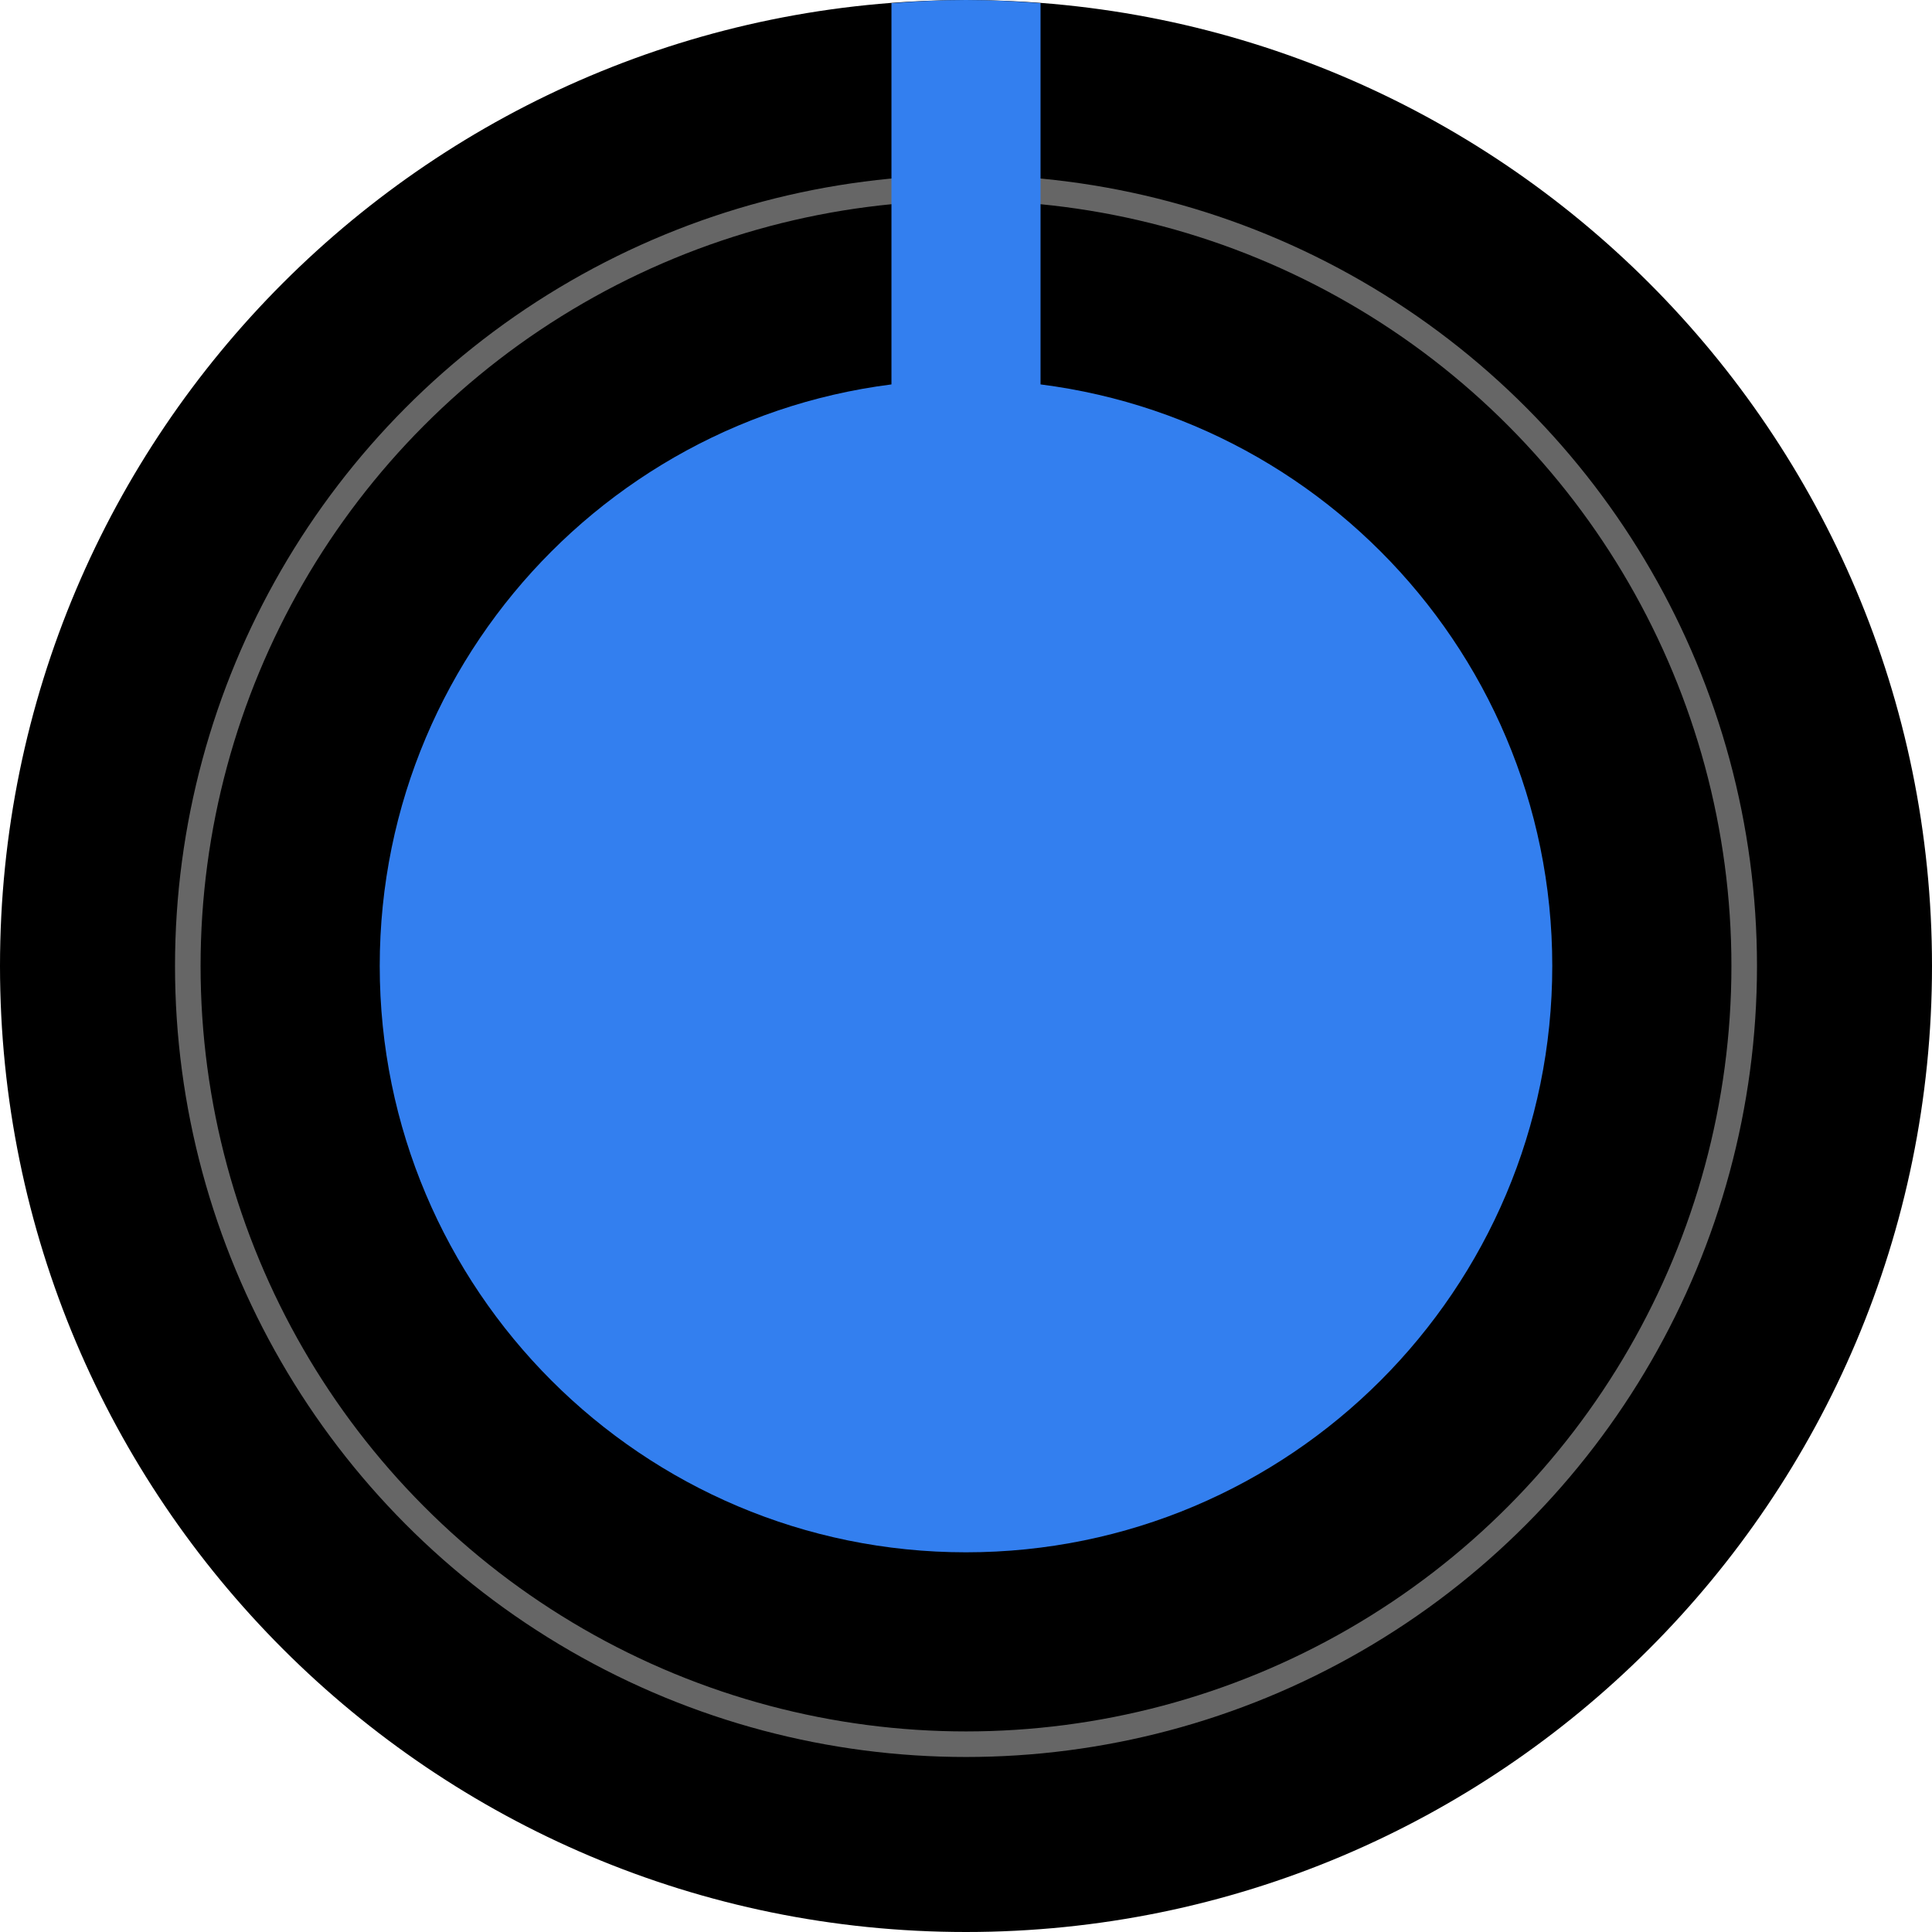 <?xml version="1.0" encoding="utf-8"?>
<!-- Generator: Adobe Illustrator 16.0.0, SVG Export Plug-In . SVG Version: 6.00 Build 0)  -->
<!DOCTYPE svg PUBLIC "-//W3C//DTD SVG 1.1//EN" "http://www.w3.org/Graphics/SVG/1.1/DTD/svg11.dtd">
<svg version="1.1" id="Layer_1" xmlns="http://www.w3.org/2000/svg" xmlns:xlink="http://www.w3.org/1999/xlink" x="0px" y="0px"
	 width="51.84px" height="51.84px" viewBox="0 0 51.84 51.84" enable-background="new 0 0 51.84 51.84" xml:space="preserve">
<path d="M51.84,25.92c0,14.313-11.606,25.92-25.922,25.92C11.607,51.84,0,40.233,0,25.92S11.607,0.001,25.918,0.001
	C40.234,0.001,51.84,11.606,51.84,25.92"/>
<path fill="#337FEF" d="M41.651,25.918c0,8.688-7.041,15.734-15.732,15.734c-8.686,0-15.73-7.046-15.73-15.734
	c0-8.687,7.044-15.729,15.73-15.729C34.61,10.188,41.651,17.231,41.651,25.918"/>
<circle fill="none" stroke="#666666" stroke-width="0.686" stroke-miterlimit="10" cx="25.92" cy="25.92" r="20.881"/>
<path fill="#337FEF" d="M27.92,0.085C27.258,0.034,26.592,0,25.918,0c-0.672,0-1.338,0.034-1.998,0.085v12.563h4V0.085z"/>
</svg>
